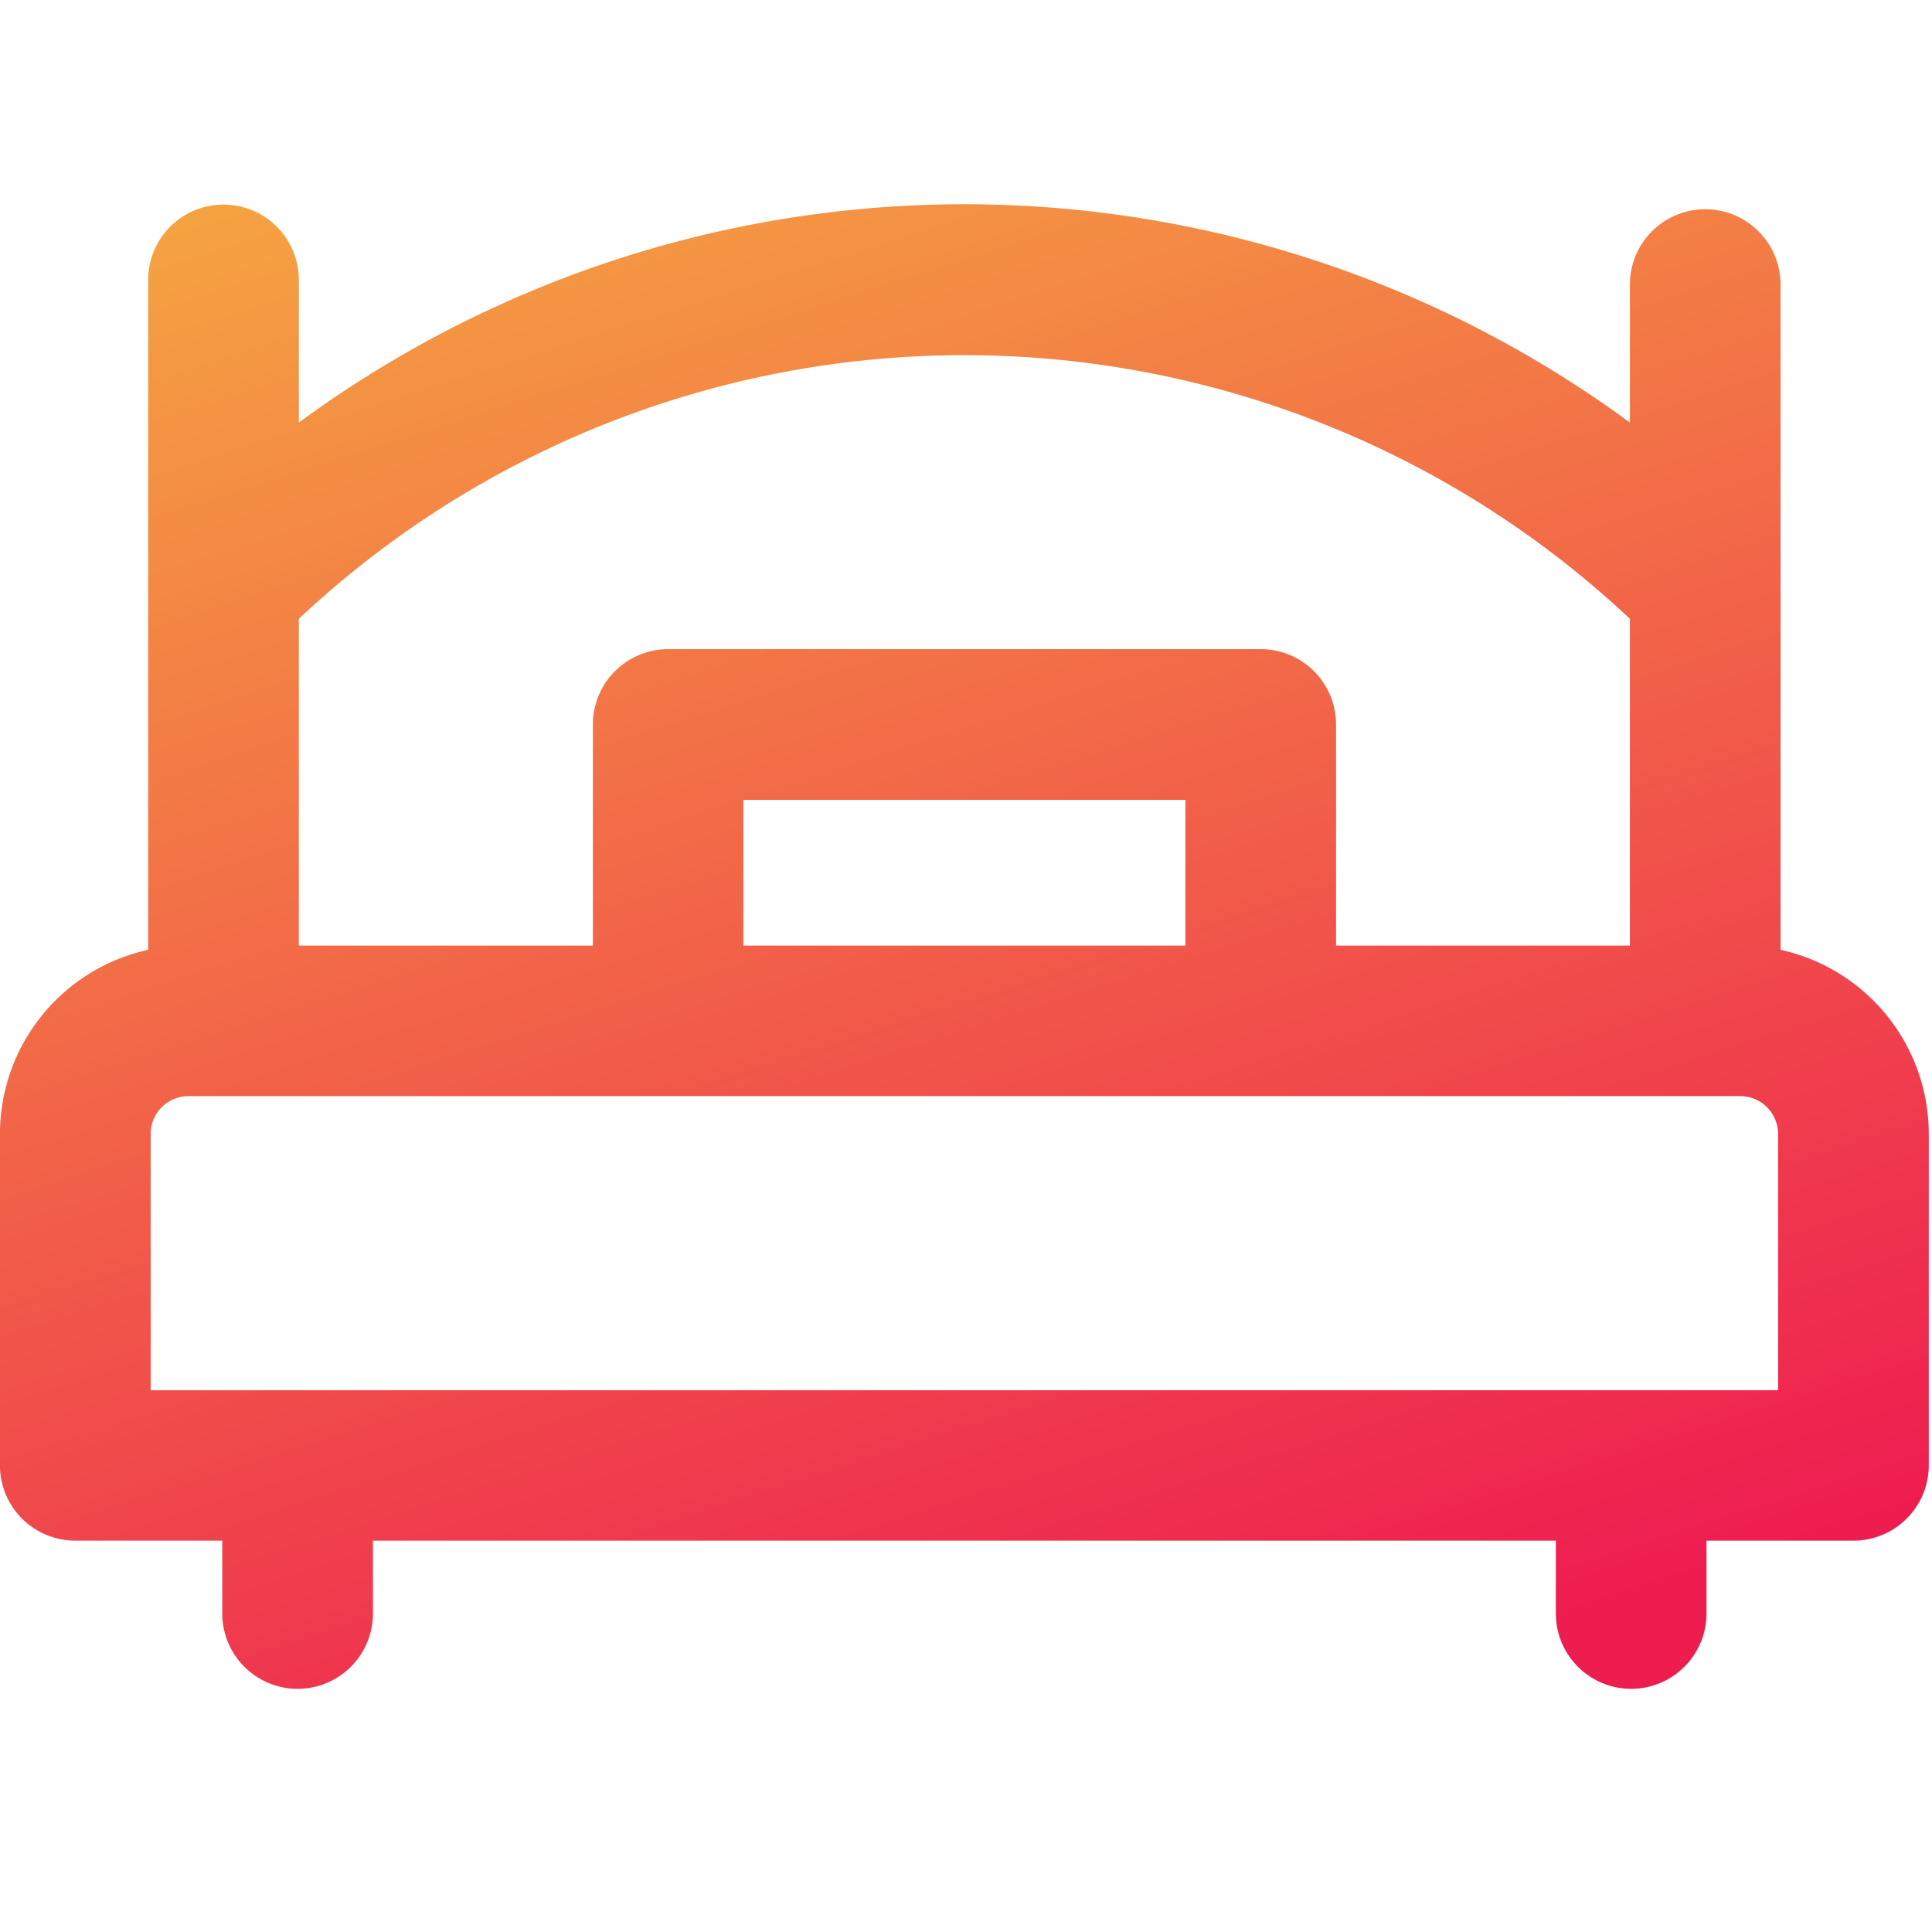 <svg xmlns="http://www.w3.org/2000/svg" xmlns:xlink="http://www.w3.org/1999/xlink" width="37.801" height="37.8" viewBox="0 0 37.801 37.8">
  <defs>
    <linearGradient id="linear-gradient" x1="0.22" y1="-0.059" x2="0.697" y2="0.954" gradientUnits="objectBoundingBox">
      <stop offset="0" stop-color="#f5a341"/>
      <stop offset="1" stop-color="#ee1d50"/>
    </linearGradient>
    <clipPath id="clip-Artboard_46">
      <rect width="37.8" height="37.8"/>
    </clipPath>
  </defs>
  <g id="Artboard_46" data-name="Artboard – 46" clip-path="url(#clip-Artboard_46)">
    <path id="bed" d="M34.838,14.583V1.567a1.474,1.474,0,1,0-2.948,0v2.7a21.982,21.982,0,0,0-26.043,0V1.476a1.474,1.474,0,0,0-2.948,0V14.583a3.691,3.691,0,0,0-2.9,3.6v6.486a1.474,1.474,0,0,0,1.474,1.474H4.349v1.425a1.474,1.474,0,0,0,2.948,0V26.143H30.441v1.425a1.474,1.474,0,1,0,2.948,0V26.143h2.875a1.474,1.474,0,0,0,1.474-1.474V18.183a3.691,3.691,0,0,0-2.9-3.6ZM31.89,8.106V14.5H26.141V10.173A1.474,1.474,0,0,0,24.667,8.7H13.07A1.474,1.474,0,0,0,11.6,10.173V14.5H5.847V8.106A19.016,19.016,0,0,1,31.89,8.106ZM14.545,14.5v-2.85h8.648V14.5Zm20.245,8.7H2.948V18.183a.738.738,0,0,1,.737-.737H34.052a.738.738,0,0,1,.737.737Zm0,0" transform="translate(0 4.001)" fill="url(#linear-gradient)"/>
  </g>
</svg>
